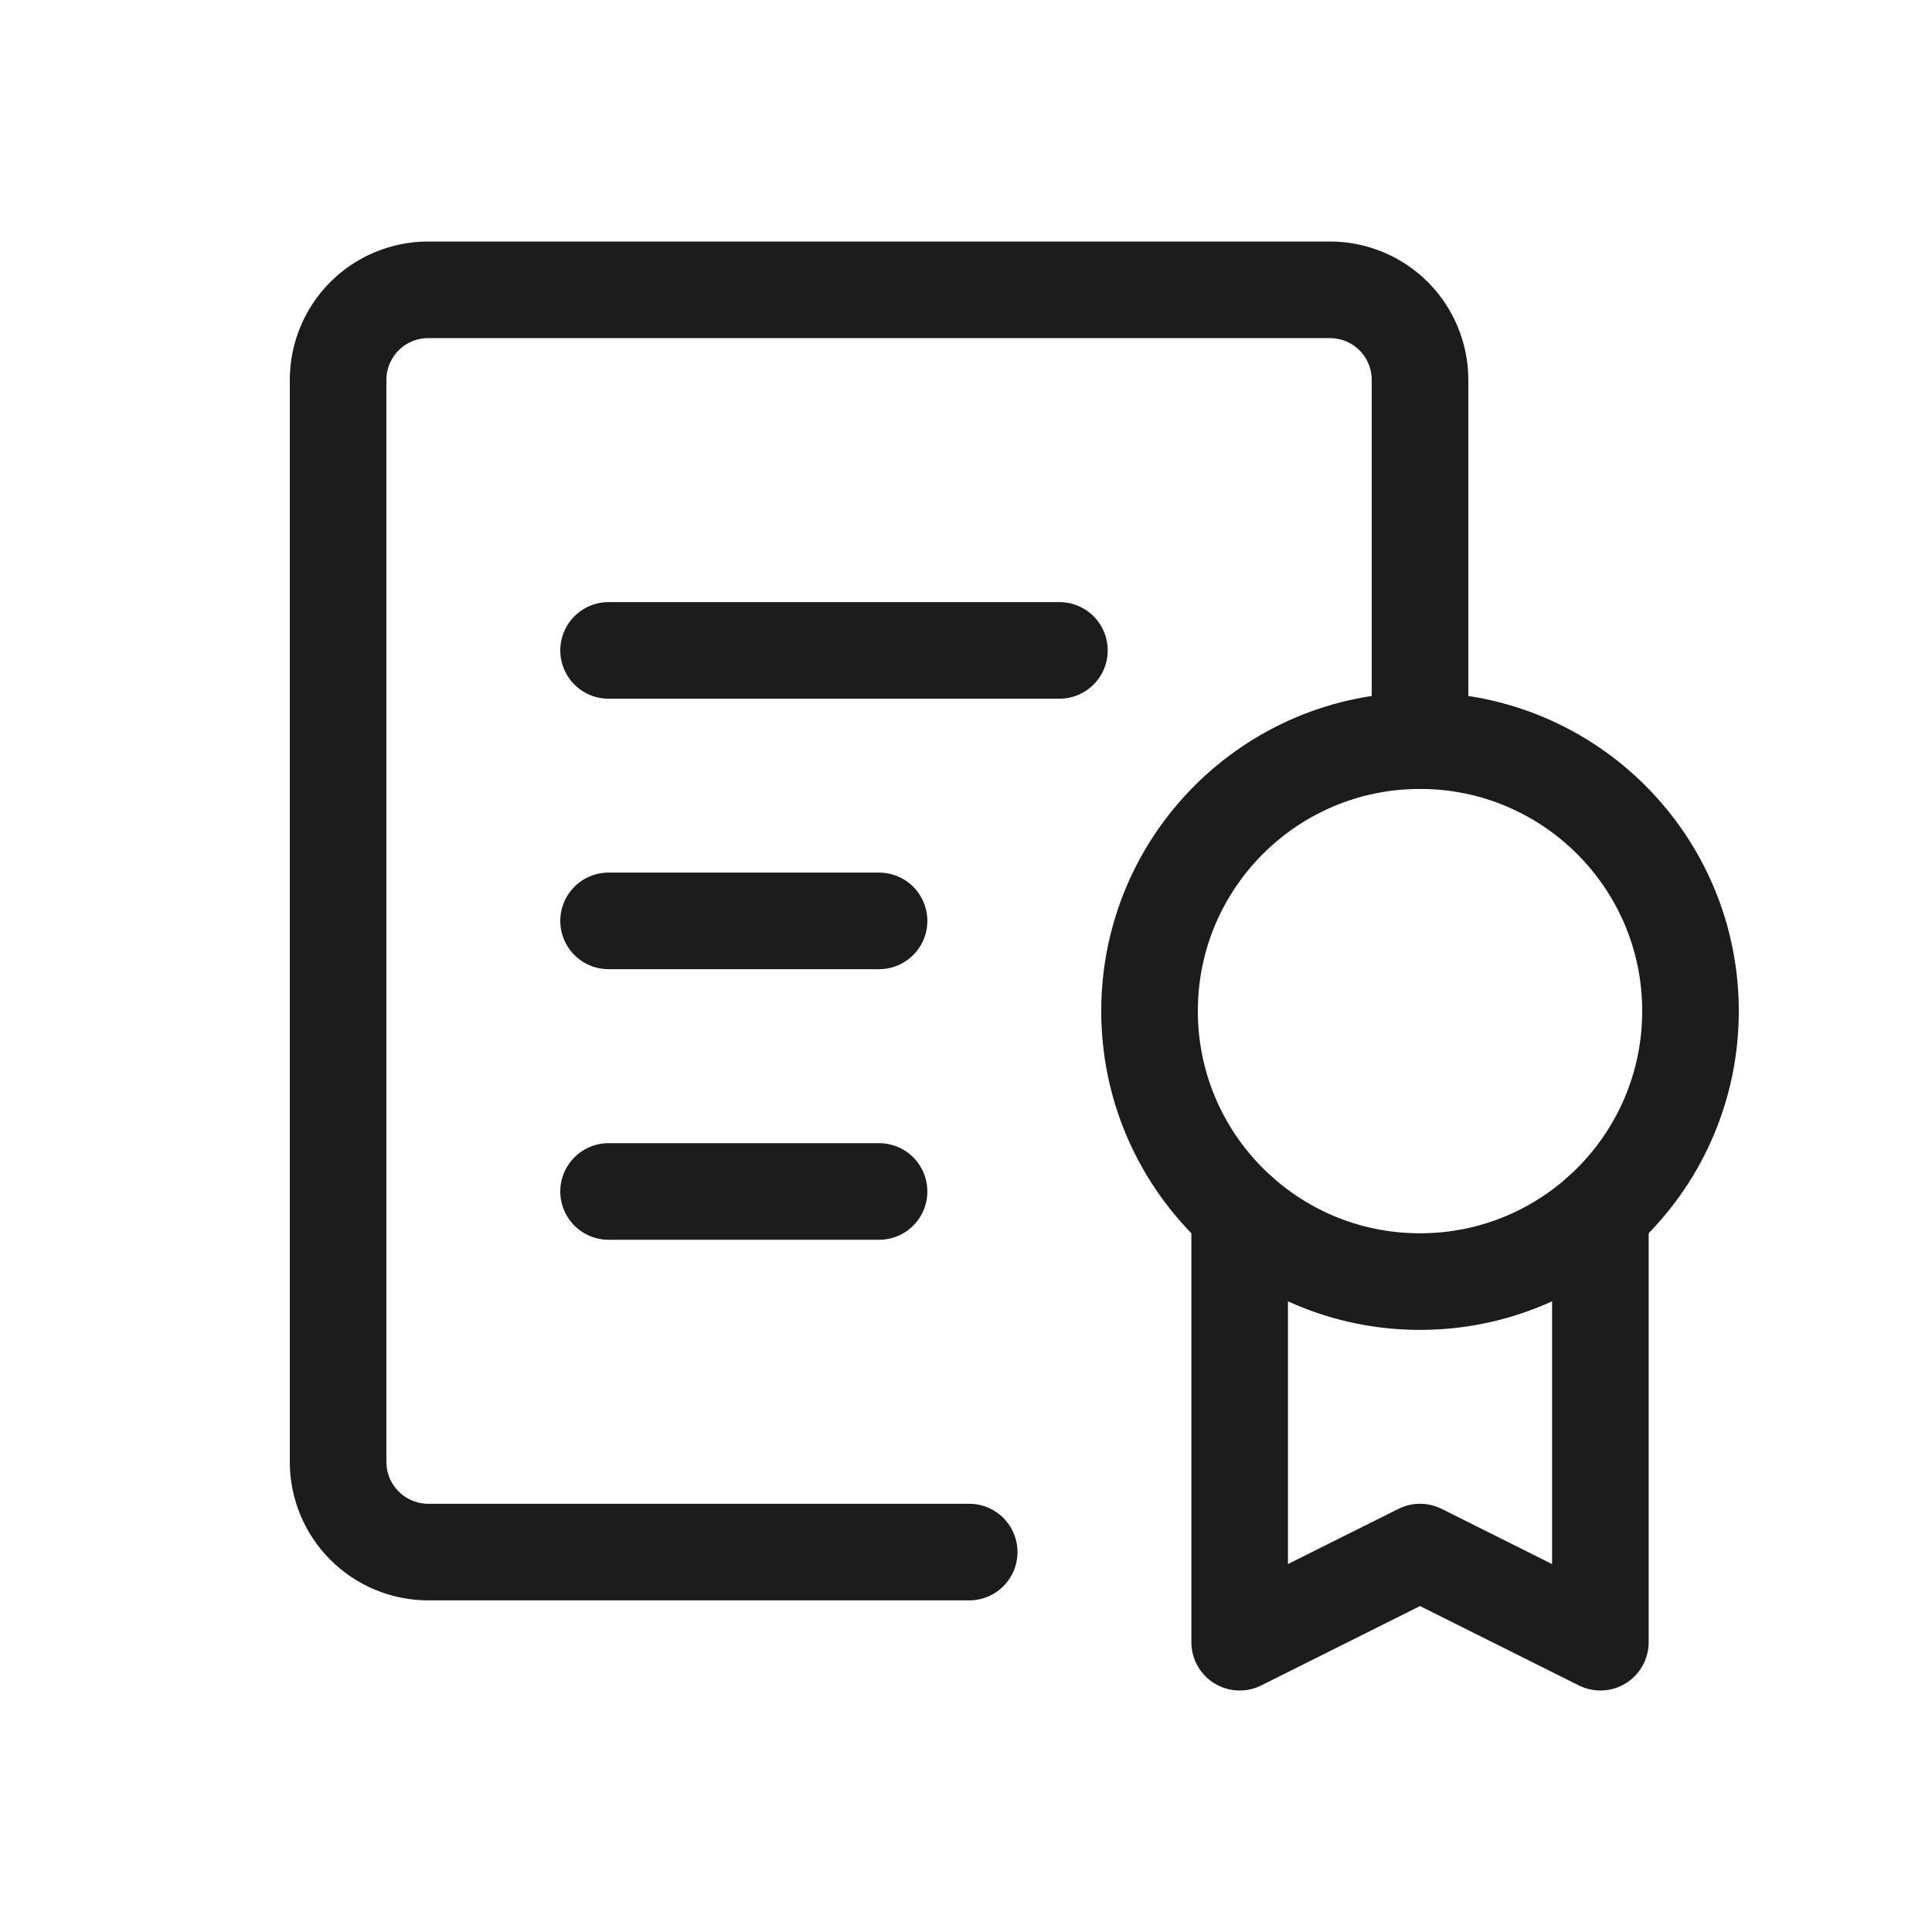 <svg width="20" height="20" viewBox="0 0 20 20" fill="none" xmlns="http://www.w3.org/2000/svg">
<path d="M10.033 16.067H4.433C4.186 16.067 3.948 15.968 3.773 15.793C3.598 15.618 3.5 15.381 3.5 15.133V3.933C3.5 3.686 3.598 3.448 3.773 3.273C3.948 3.098 4.186 3 4.433 3H13.767C14.014 3 14.252 3.098 14.427 3.273C14.602 3.448 14.7 3.686 14.7 3.933V7.667" stroke="#1C1C1C" stroke-linecap="round" stroke-linejoin="round"/>
<path d="M14.7 13.267C16.246 13.267 17.5 12.013 17.5 10.466C17.5 8.92 16.246 7.667 14.7 7.667C13.153 7.667 11.9 8.92 11.9 10.466C11.9 12.013 13.153 13.267 14.7 13.267Z" stroke="#1C1C1C" stroke-linecap="round" stroke-linejoin="round"/>
<path d="M16.567 12.554V17L14.7 16.067L12.833 17V12.554" stroke="#1C1C1C" stroke-linecap="round" stroke-linejoin="round"/>
<path d="M6.3 6.733H10.967" stroke="#1C1C1C" stroke-linecap="round" stroke-linejoin="round"/>
<path d="M6.3 9.533H9.1" stroke="#1C1C1C" stroke-linecap="round" stroke-linejoin="round"/>
<path d="M6.3 12.334H9.1" stroke="#1C1C1C" stroke-linecap="round" stroke-linejoin="round"/>
</svg>
